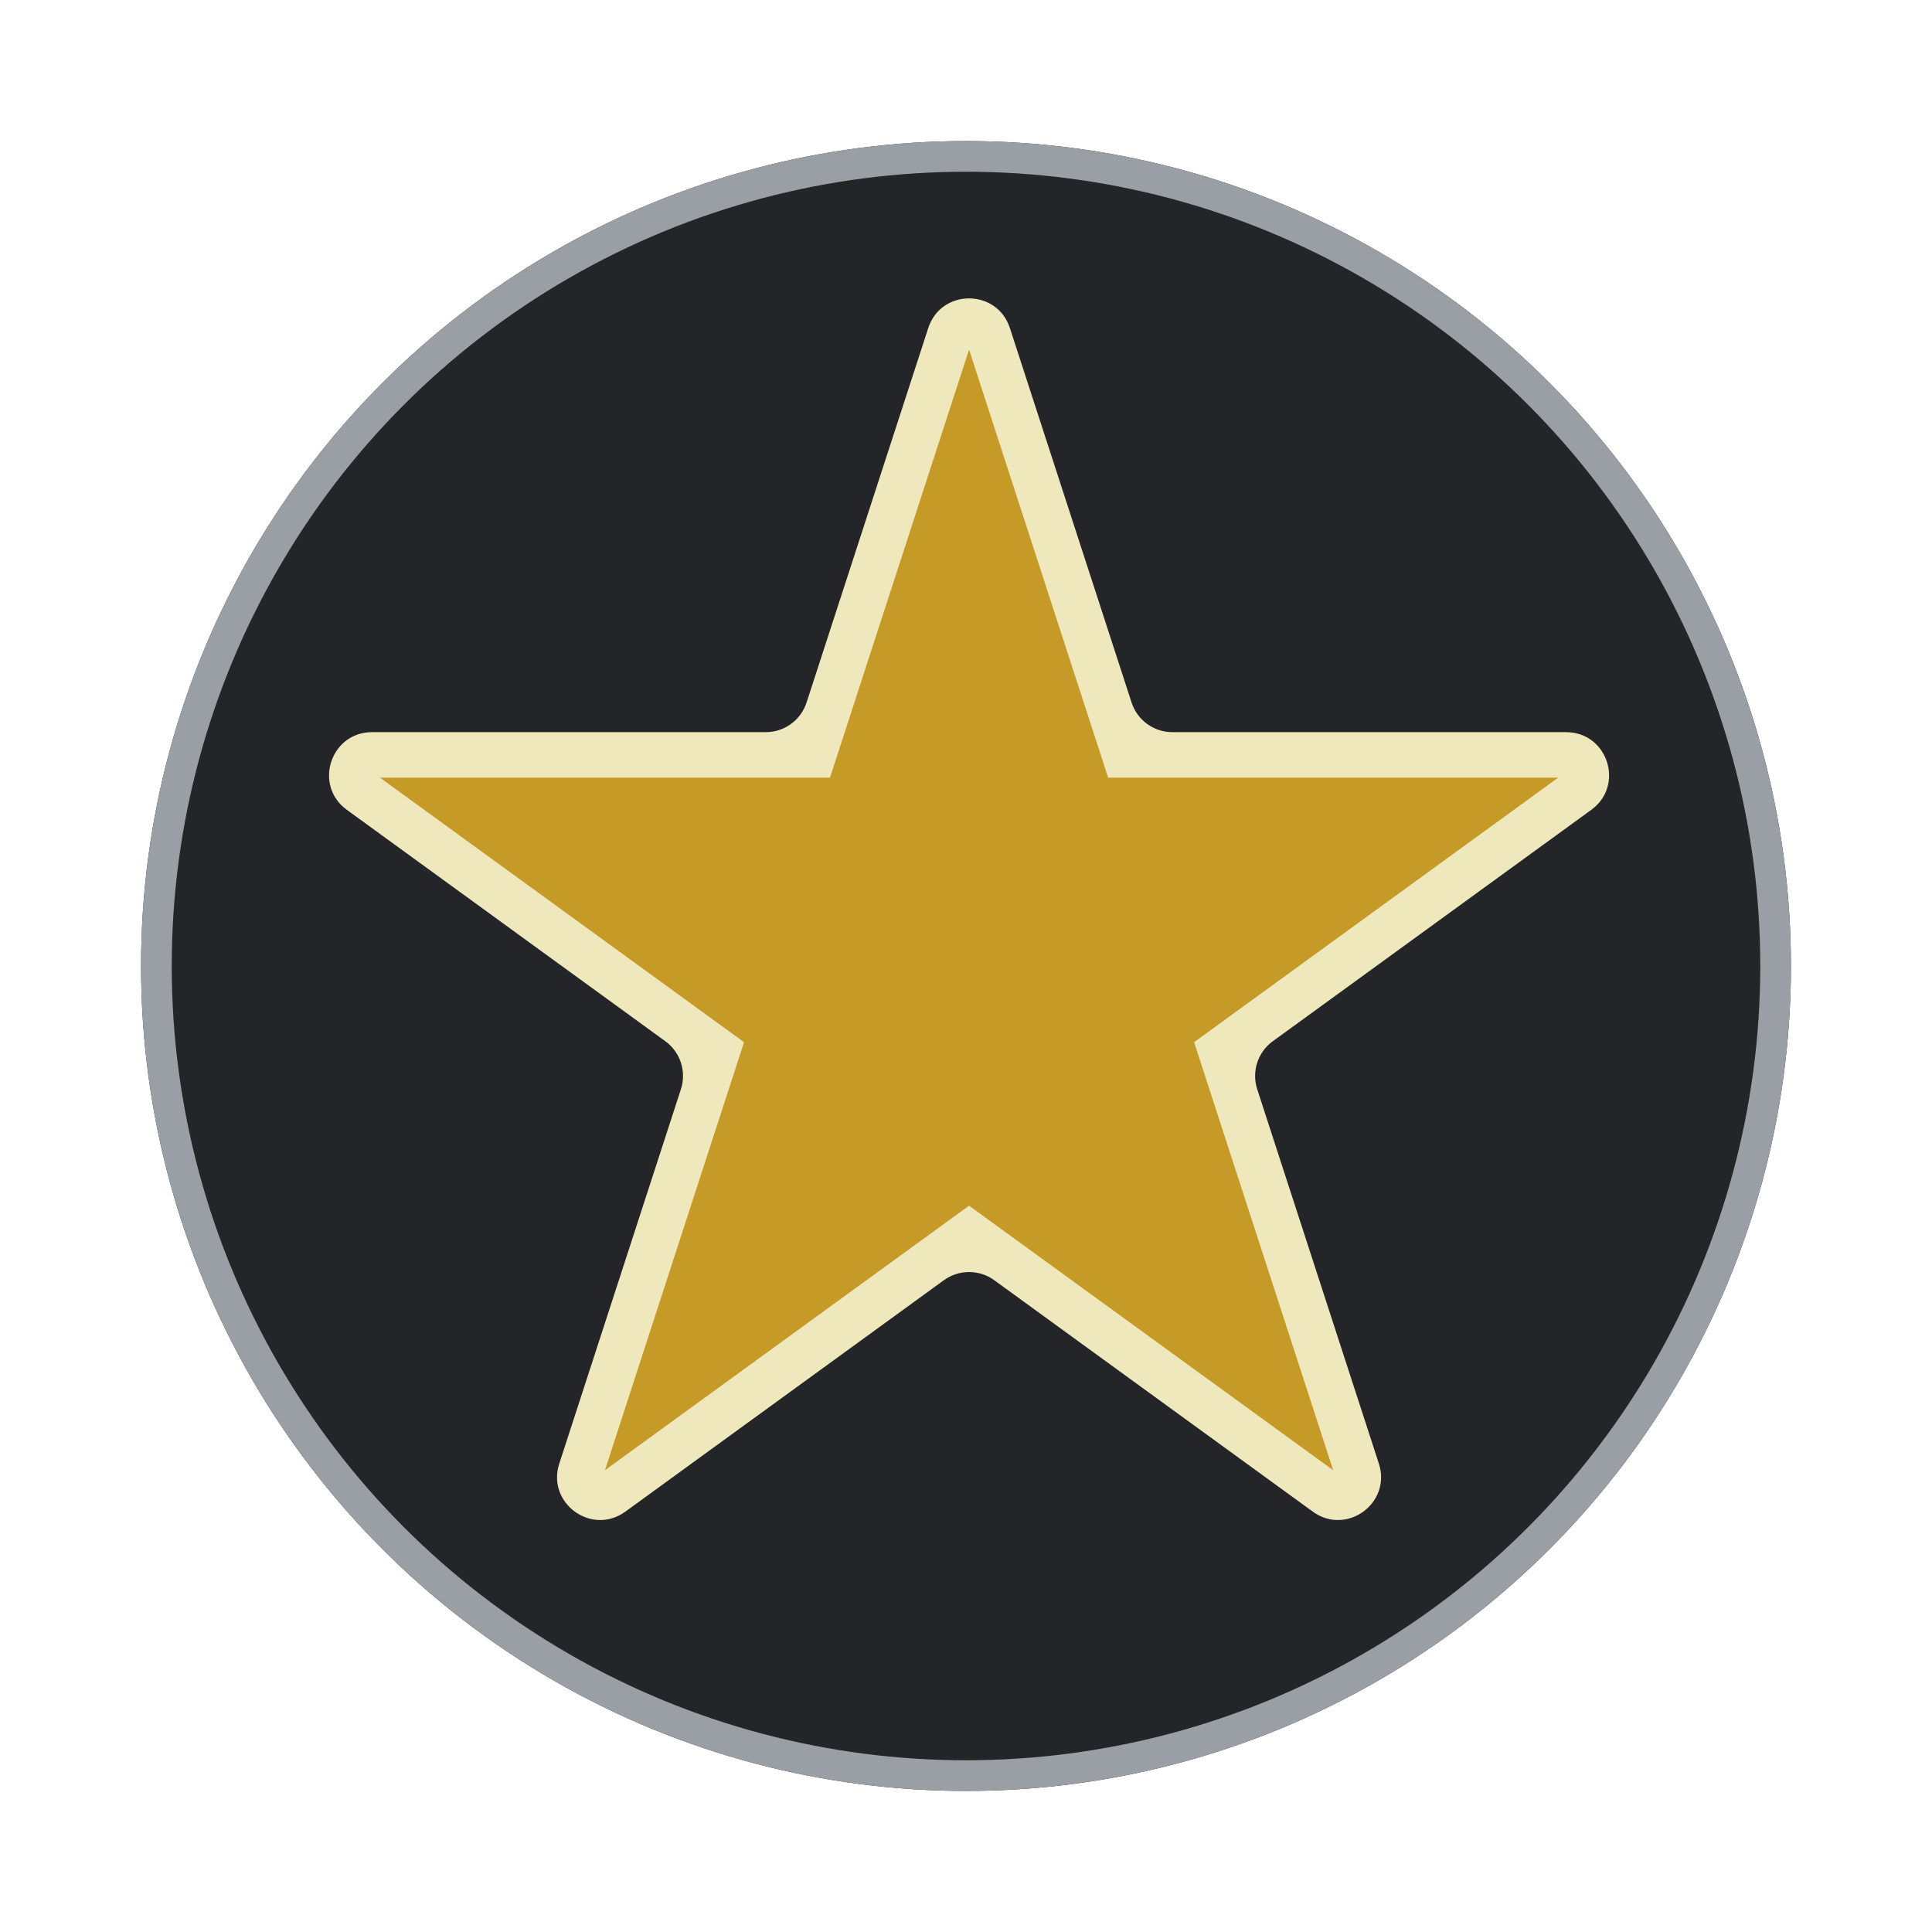 <svg width="315" height="315" viewBox="0 0 315 315" fill="none" xmlns="http://www.w3.org/2000/svg">
<circle cx="157.5" cy="157.5" r="134.5" fill="#232528"/>
<circle cx="157.5" cy="157.5" r="132" stroke="#9A9FA5" stroke-width="5"/>
<path d="M151.343 53.489C153.438 47.04 162.562 47.04 164.657 53.489L184.493 114.536C185.43 117.42 188.117 119.373 191.15 119.373H255.338C262.119 119.373 264.939 128.05 259.453 132.036L207.523 169.765C205.07 171.547 204.043 174.707 204.981 177.591L224.816 238.638C226.911 245.087 219.53 250.45 214.044 246.464L162.114 208.735C159.661 206.953 156.339 206.953 153.886 208.735L101.956 246.464C96.47 250.45 89.089 245.087 91.184 238.638L111.019 177.591C111.957 174.707 110.93 171.547 108.477 169.765L56.547 132.036C51.061 128.05 53.881 119.373 60.662 119.373H124.85C127.883 119.373 130.57 117.42 131.507 114.536L151.343 53.489Z" fill="#EFE8BD"/>
<path d="M158 57L180.676 126.789H254.057L194.69 169.921L217.366 239.711L158 196.579L98.634 239.711L121.31 169.921L61.943 126.789H135.324L158 57Z" fill="#C69A27"/>
</svg>
